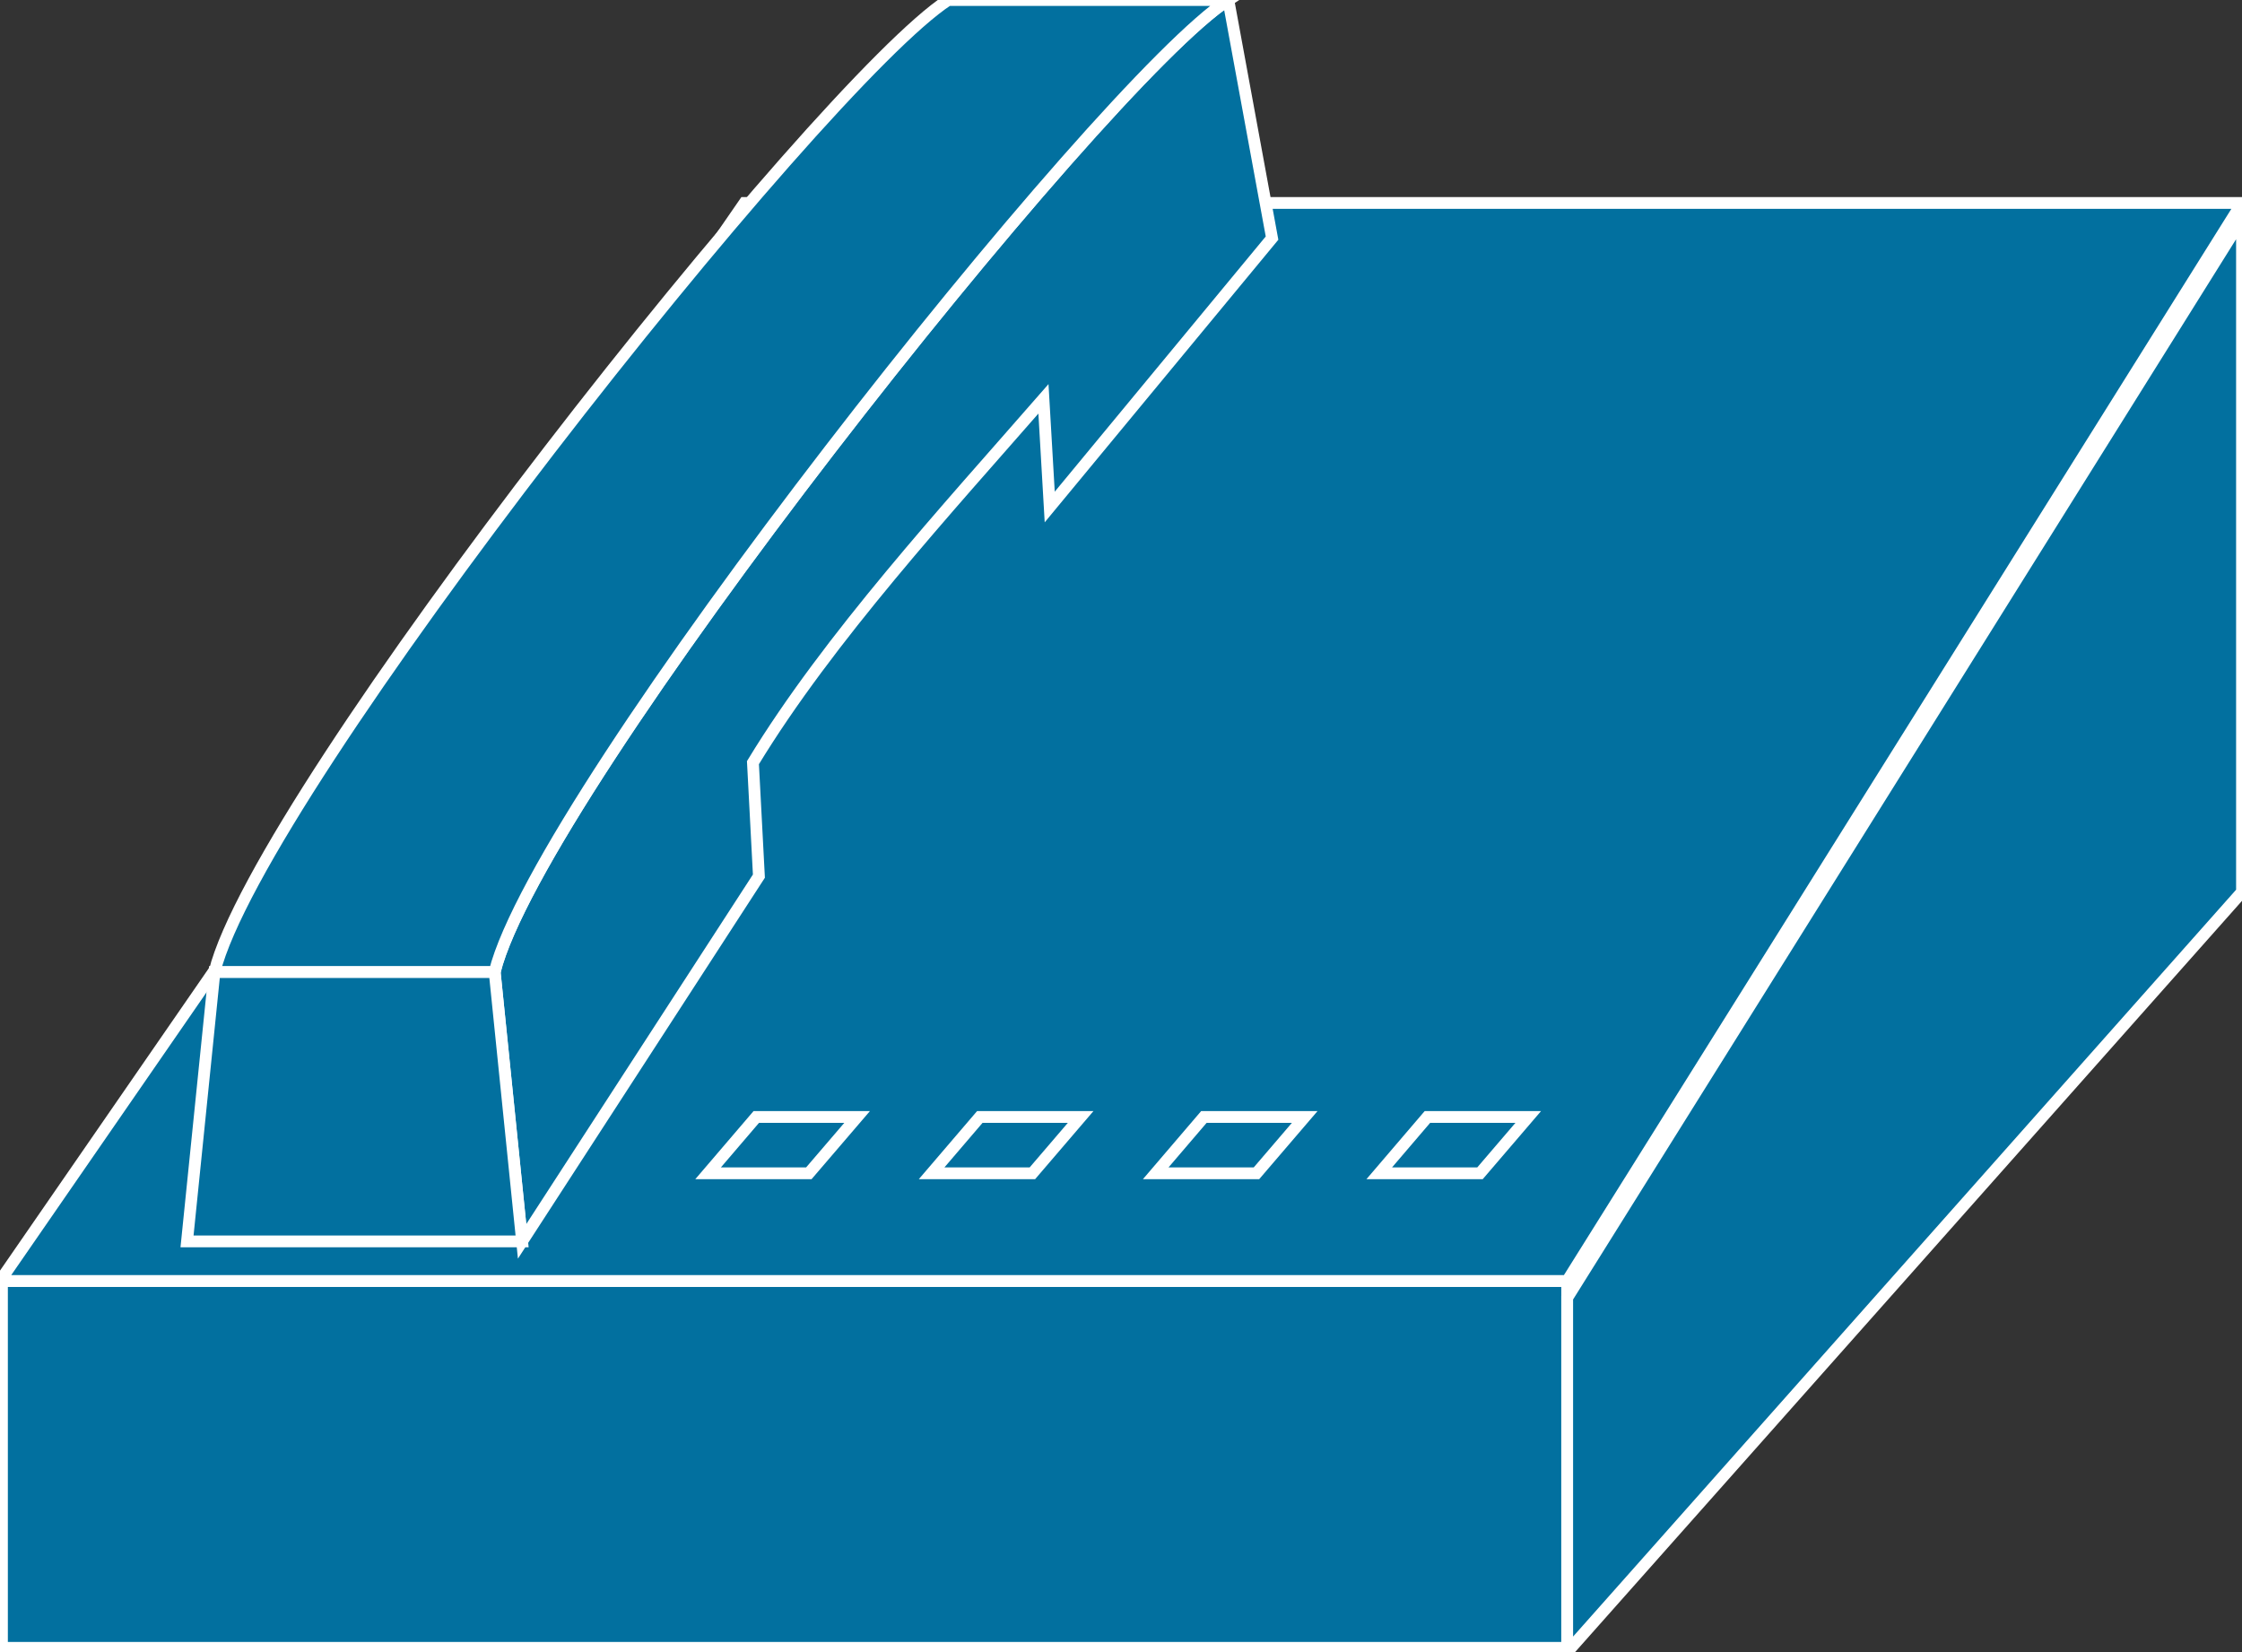<?xml version="1.0" encoding="utf-8"?>
<!-- Generator: Adobe Illustrator 16.0.0, SVG Export Plug-In . SVG Version: 6.00 Build 0)  -->
<!DOCTYPE svg PUBLIC "-//W3C//DTD SVG 1.1//EN" "http://www.w3.org/Graphics/SVG/1.1/DTD/svg11.dtd">
<svg version="1.1"
	 id="svg2" xmlns:dc="http://purl.org/dc/elements/1.1/" xmlns:cc="http://creativecommons.org/ns#" xmlns:rdf="http://www.w3.org/1999/02/22-rdf-syntax-ns#" xmlns:svg="http://www.w3.org/2000/svg"
	 xmlns="http://www.w3.org/2000/svg" xmlns:xlink="http://www.w3.org/1999/xlink" x="0px" y="0px" width="76px" height="56px"
	 viewBox="0 0 76 56" enable-background="new 0 0 76 56" xml:space="preserve">
<rect x="0" y="0" width="76" height="56" fill="#333333" stroke="none"/>
<g id="g12" transform="scale(0.1,0.1)">
	<path id="path22" fill="#02709F" d="M0.664,558.564H531.25V434.209H0.664V558.564z"/>
	<path id="path24" fill="none" stroke="#FFFFFF" stroke-width="4" d="M0.664,558.564H531.25V434.209H0.664V558.564z"/>
	<path id="path26" fill="#02709F" d="M531.25,434.209H0l252.373-365.41H760L531.25,434.209"/>
	<path id="path28" fill="none" stroke="#FFFFFF" stroke-width="4" d="M531.25,434.209H0l252.373-365.41H760L531.25,434.209z"/>
	<path id="path30" fill="#02709F" d="M760,74.116v228.227L531.25,560V439.902L760,74.116"/>
	<path id="path32" fill="none" stroke="#FFFFFF" stroke-width="4" d="M760,74.116v228.227L531.25,560V439.902L760,74.116z"/>
	<path id="path34" fill="#02709F" d="M353.711,135.2c-32.646,37.397-72.773,81.05-98.477,123.315l2.021,38.457l-80.273,123.809
		l-9.302-91.338C182.939,268.193,372.656,28.433,416.377,0l14.824,80.708l-75.361,91.147L353.711,135.2"/>
	<path id="path36" fill="none" stroke="#FFFFFF" stroke-width="4" d="M353.711,135.2
		c-32.646,37.397-72.773,81.05-98.477,123.315l2.021,38.457l-80.273,123.809l-9.302-91.338
		C182.939,268.193,372.656,28.433,416.377,0l14.824,80.708l-75.361,91.147L353.711,135.2z"/>
	<path id="path38" fill="#02709F" d="M72.705,329.443l-9.307,91.338h113.584l-9.302-91.338H72.705"/>
	<path id="path40" fill="none" stroke="#FFFFFF" stroke-width="4" d="M72.705,329.443l-9.307,91.338h113.584l-9.302-91.338
		H72.705z"/>
	<path id="path42" fill="#02709F" d="M416.377,0c-43.721,28.433-233.438,268.193-248.696,329.443H72.705
		C87.939,268.193,277.656,28.433,321.396,0H416.377"/>
	<path id="path44" fill="none" stroke="#FFFFFF" stroke-width="4" d="M416.377,0
		c-43.721,28.433-233.438,268.193-248.696,329.443H72.705C87.939,268.193,277.656,28.433,321.396,0H416.377z"/>
	<path id="path46" fill="#02709F" d="M274.18,397.705h-34.15l16.338-19.092h34.18L274.18,397.705"/>
	<path id="path48" fill="none" stroke="#FFFFFF" stroke-width="4" d="M274.18,397.705h-34.15l16.338-19.092h34.18
		L274.18,397.705z"/>
	<path id="path50" fill="#02709F" d="M349.961,397.705h-34.16l16.338-19.092h34.18L349.961,397.705"/>
	<path id="path52" fill="none" stroke="#FFFFFF" stroke-width="4" d="M349.961,397.705h-34.16l16.338-19.092h34.18
		L349.961,397.705z"/>
	<path id="path54" fill="#02709F" d="M425.918,397.705h-34.15l16.328-19.092h34.18L425.918,397.705"/>
	<path id="path56" fill="none" stroke="#FFFFFF" stroke-width="4" d="M425.918,397.705h-34.15l16.328-19.092h34.18
		L425.918,397.705z"/>
	<path id="path58" fill="#02709F" d="M501.689,397.705h-34.15l16.328-19.092h34.18L501.689,397.705"/>
	<path id="path60" fill="none" stroke="#FFFFFF" stroke-width="4" d="M501.689,397.705h-34.15l16.328-19.092h34.18
		L501.689,397.705z"/>
</g>
</svg>
